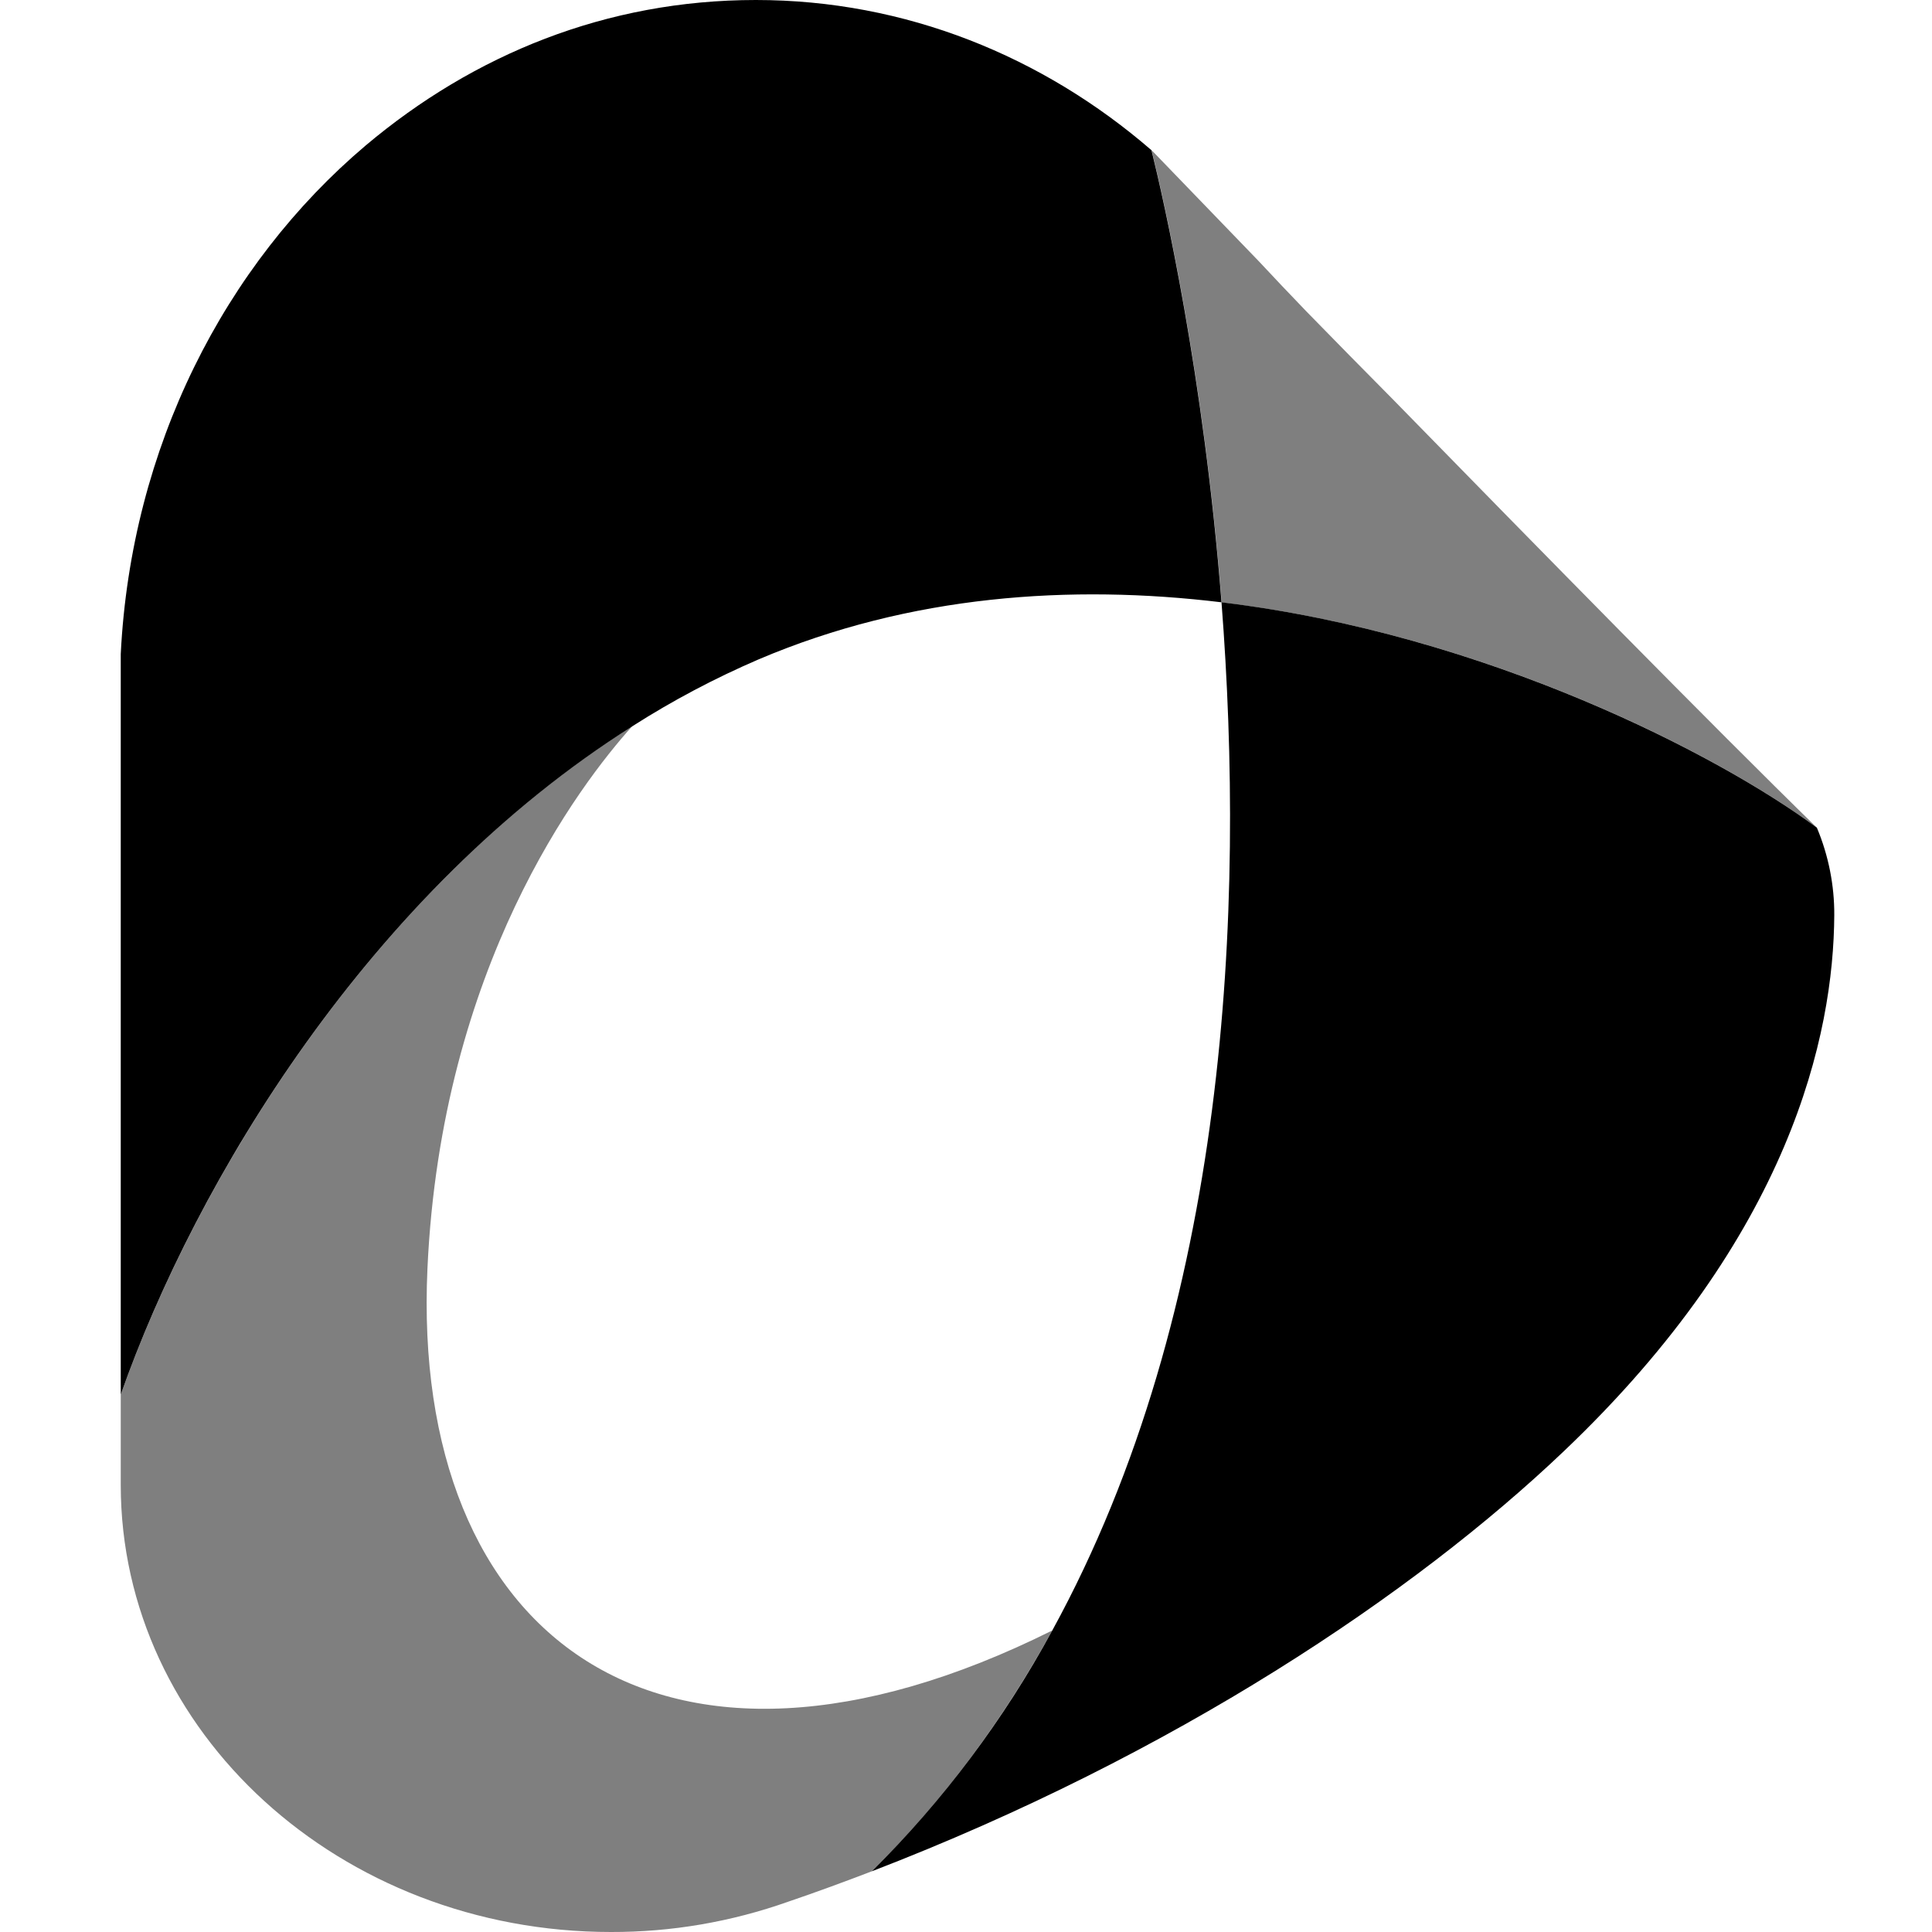 <svg viewBox="0 0 12 12" xmlns="http://www.w3.org/2000/svg">
  <path
    fill-rule="evenodd"
    clip-rule="evenodd"
    d="M2.655 7.878C2.741 6.003 3.596 4.878 3.929 4.508C2.3 5.537 1.217 7.338 0.75 8.662V9.223C0.75 10.757 2.113 12 3.795 12C4.17 12.001 4.542 11.937 4.895 11.812C5.072 11.752 5.245 11.688 5.415 11.623C5.871 11.174 6.239 10.668 6.536 10.127C4.098 11.343 2.55 10.164 2.655 7.878Z"
    fill-opacity="0.5"
  />
  <path
    fill-rule="evenodd"
    clip-rule="evenodd"
    d="M11.285 5.141C10.679 4.691 9.23 3.939 7.587 3.741C7.734 5.638 7.633 8.124 6.536 10.127C6.237 10.678 5.86 11.182 5.415 11.623C7.296 10.899 8.787 9.896 9.713 9.014C11.123 7.673 11.389 6.426 11.393 5.684C11.394 5.498 11.357 5.313 11.285 5.141ZM7.152 0.933C6.478 0.35 5.624 0 4.695 0C3.766 0 2.942 0.339 2.272 0.903C1.395 1.645 0.814 2.779 0.75 4.062L0.75 8.662C1.216 7.338 2.299 5.538 3.929 4.51C4.178 4.351 4.441 4.212 4.713 4.095C5.654 3.695 6.652 3.628 7.587 3.741C7.476 2.326 7.228 1.241 7.152 0.933Z"
  />
  <path
    fill-rule="evenodd"
    clip-rule="evenodd"
    d="M8.652 2.481C8.472 2.299 8.292 2.117 8.113 1.933C8.011 1.827 7.913 1.724 7.819 1.623L7.153 0.933C7.229 1.241 7.477 2.326 7.588 3.742C9.232 3.939 10.68 4.691 11.285 5.141C10.632 4.504 9.548 3.398 8.652 2.481Z"
    fill-opacity="0.5"
  />
</svg>
